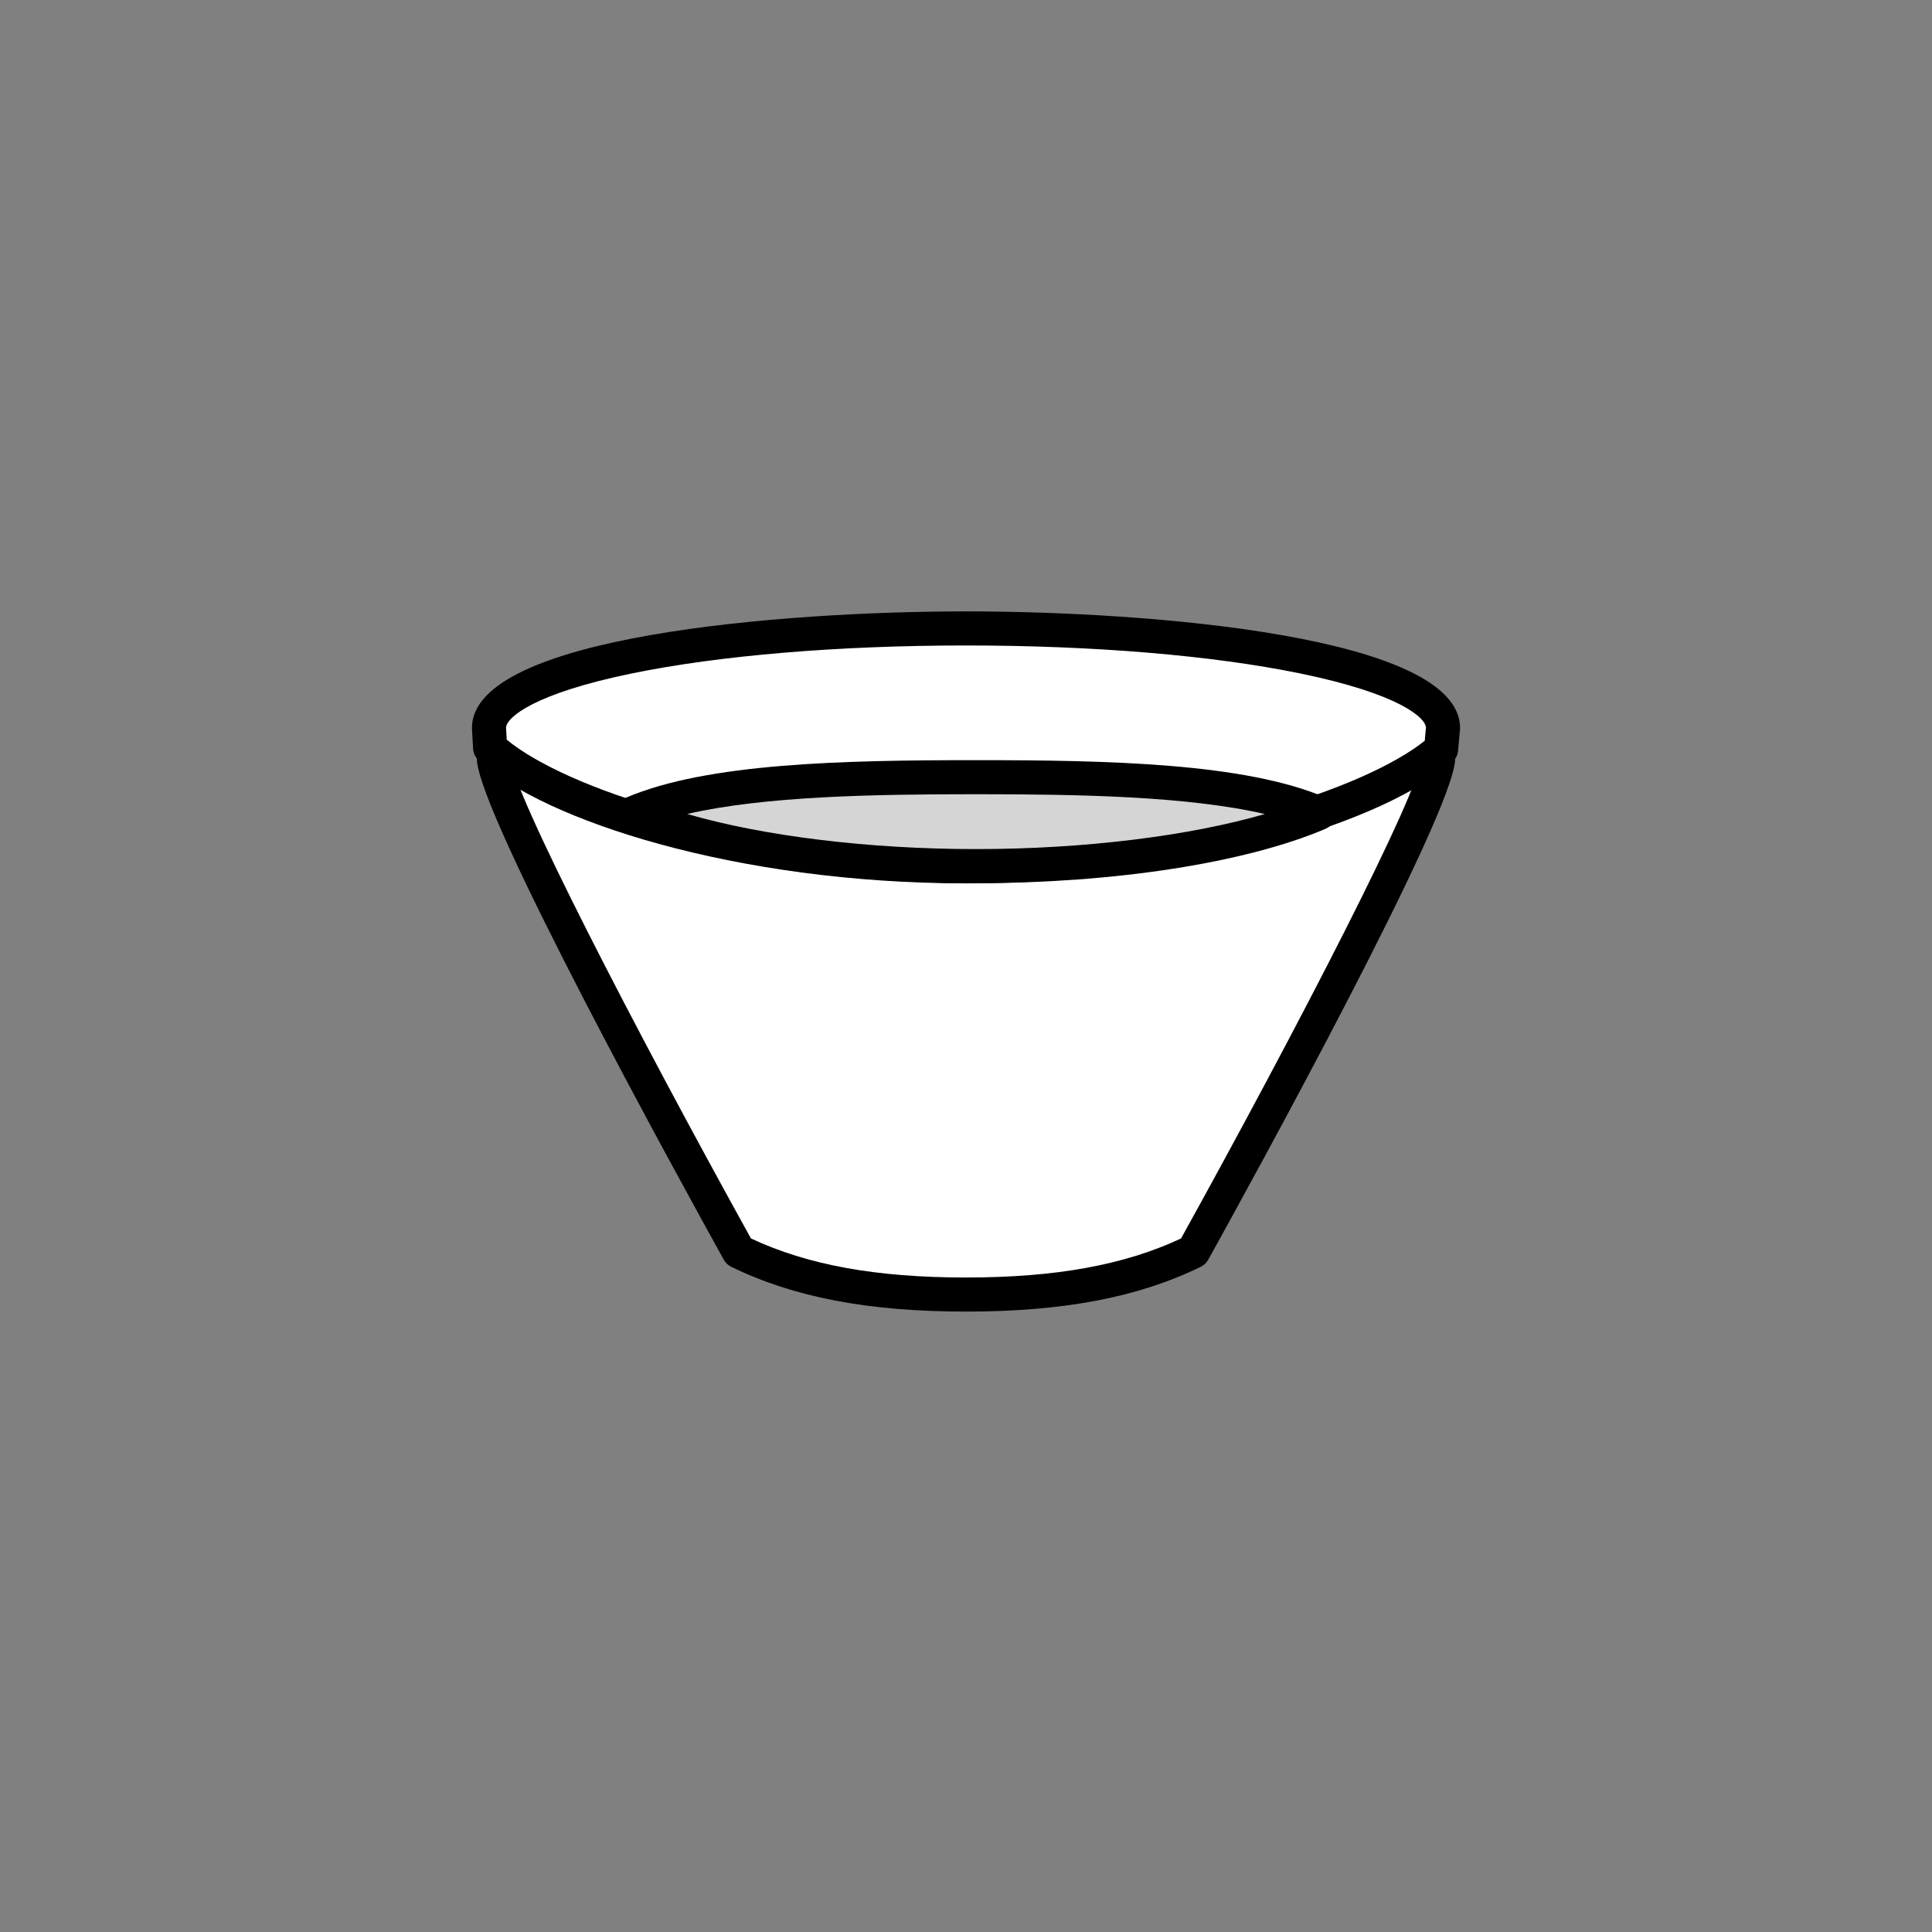 <?xml version="1.0" encoding="utf-8"?>
<!-- Generator: Adobe Illustrator 16.0.0, SVG Export Plug-In . SVG Version: 6.00 Build 0)  -->
<!DOCTYPE svg PUBLIC "-//W3C//DTD SVG 1.1//EN" "http://www.w3.org/Graphics/SVG/1.1/DTD/svg11.dtd">
<svg version="1.1" xmlns="http://www.w3.org/2000/svg" xmlns:xlink="http://www.w3.org/1999/xlink" x="0px" y="0px"
	 width="453.543px" height="453.544px" viewBox="0 0 453.543 453.544" enable-background="new 0 0 453.543 453.544"
	 xml:space="preserve">
<rect x="0" y="0" width="453.543" height="453.544" fill="#808080" stroke="none"/>
<g id="kvadrat">
</g>
<g id="bg" display="none">
	<rect x="-5935.322" y="-3806.513" display="inline" width="15266.867" height="13678.951"/>
</g>
<g id="color" display="none">
	<g id="rdeča7bela" display="inline">
	</g>
	<g display="inline">
		<g>
			
				<path fill="#FFFFFF" stroke="#000000" stroke-width="8" stroke-linecap="round" stroke-linejoin="round" stroke-miterlimit="10" d="
				M337.595,178.151c0-18.397-42.031-28.504-110.719-28.504c-0.035,0-0.069,0-0.104,0.001c-0.035-0.001-0.069-0.001-0.104-0.001
				c-68.688,0-110.719,10.107-110.719,28.504c0,12.001,57.461,115.638,57.461,115.638c16.586,8.095,35.161,10.108,53.352,10.108
				c18.191,0,36.785-2.013,53.372-10.108C280.133,293.789,337.595,190.152,337.595,178.151z"/>
		</g>
		
			<path fill="#FFFFFF" stroke="#000000" stroke-width="8" stroke-linecap="round" stroke-linejoin="round" stroke-miterlimit="10" d="
			M338.75,170.875c0-13.447-50.136-23.35-111.979-23.35c-61.842,0-111.977,9.903-111.977,23.35l0.257,4.662
			c13.998,13.028,58.759,27.834,111.817,27.834c52.589,0,97.023-14.545,111.434-27.49l0.373-4.179
			C338.719,171.428,338.75,171.151,338.75,170.875z"/>
		<g>
			
				<path fill="#EED2A3" stroke="#000000" stroke-width="8" stroke-linecap="round" stroke-linejoin="round" stroke-miterlimit="10" d="
				M148.663,190.88c17.567,7.492,47.47,12.445,80.478,12.445c32.991,0,62.871-4.945,80.443-12.433
				c-17.568-7.492-47.47-8.445-80.478-8.445C196.116,182.447,166.235,183.394,148.663,190.88z"/>
		</g>
	</g>
	
		<rect x="-6445.607" y="-4226.521" display="inline" fill="none" stroke="#000000" stroke-miterlimit="10" width="16736" height="13952"/>
</g>
<g id="cb_1_">
	<g id="rdeča7bela_copy_3">
	</g>
	<g>
		<g>
			<g>
				<path fill="#FFFFFF" d="M337.595,178.151c0-18.397-42.031-28.504-110.719-28.504c-0.035,0-0.069,0-0.104,0.001
					c-0.035-0.001-0.069-0.001-0.104-0.001c-68.688,0-110.719,10.107-110.719,28.504c0,12.001,57.461,115.638,57.461,115.638
					c16.586,8.095,35.161,10.108,53.352,10.108c18.191,0,36.785-2.013,53.372-10.108
					C280.133,293.789,337.595,190.152,337.595,178.151z"/>
				<path d="M226.762,307.897c-22.899,0-40.409-3.341-55.106-10.514c-0.737-0.36-1.346-0.938-1.744-1.655
					c-9.679-17.457-57.963-105.17-57.963-117.578c0-11.137,10.976-19.558,32.621-25.029c19.623-4.96,47.245-7.475,82.098-7.475
					l0.104,0.001l0.105-0.001c34.853,0,62.475,2.515,82.098,7.475c21.646,5.472,32.621,13.893,32.621,25.029
					c0,12.407-48.284,100.121-57.963,117.578c-0.397,0.718-1.006,1.295-1.744,1.655
					C267.191,304.557,249.674,307.897,226.762,307.897z M176.289,290.732c13.344,6.25,29.429,9.166,50.473,9.166
					c21.057,0,37.148-2.916,50.493-9.166c27.364-49.411,56.252-105.353,56.34-112.583c0-11.303-27.949-24.503-106.719-24.503
					c-0.077,0.002-0.144,0.001-0.22,0c-78.758,0-106.708,13.201-106.708,24.505C120.037,185.379,148.925,241.321,176.289,290.732z"
					/>
			</g>
		</g>
		<g>
			<path fill="#FFFFFF" d="M338.75,170.875c0-13.447-50.136-23.35-111.979-23.35c-61.842,0-111.977,9.903-111.977,23.35l0.257,4.662
				c13.998,13.028,58.759,27.834,111.817,27.834c52.589,0,97.023-14.545,111.434-27.49l0.373-4.179
				C338.719,171.428,338.75,171.151,338.75,170.875z"/>
			<path d="M226.869,207.371c-54.225,0-99.486-14.893-114.542-28.906c-0.757-0.705-1.212-1.675-1.269-2.708l-0.257-4.662
				c-0.004-0.073-0.006-0.147-0.006-0.22c0-21.59,72.901-27.35,115.977-27.35c43.077,0,115.979,5.76,115.979,27.35
				c0,0.415-0.033,0.844-0.101,1.308l-0.362,4.054c-0.09,1.008-0.559,1.944-1.312,2.62
				C325.587,192.68,280.366,207.371,226.869,207.371z M118.953,173.638c13.324,11.024,54.194,25.733,107.916,25.733
				c53.073,0,94.035-14.572,107.595-25.477l0.227-2.547c0.008-0.093,0.02-0.186,0.035-0.278c0.011-0.065,0.022-0.13,0.024-0.195
				c0-2.325-6.187-7.994-29.602-12.797c-20.595-4.224-48.429-6.551-78.376-6.551c-29.947,0-57.781,2.327-78.375,6.551
				c-23.172,4.753-29.471,10.355-29.6,12.726L118.953,173.638z"/>
		</g>
		<g>
			<g>
				<path fill="#D5D5D5" d="M148.663,190.88c17.567,7.492,47.47,12.445,80.478,12.445c32.991,0,62.871-4.945,80.443-12.433
					c-17.568-7.492-47.47-8.445-80.478-8.445C196.116,182.447,166.235,183.394,148.663,190.88z"/>
				<path d="M229.141,207.325c-32.632,0-63.304-4.772-82.047-12.766c-1.474-0.629-2.431-2.077-2.431-3.68
					c0-1.603,0.958-3.051,2.432-3.679c18.958-8.077,50.91-8.752,82.011-8.752c31.115,0,63.08,0.677,82.047,8.766
					c1.474,0.628,2.431,2.077,2.431,3.68c0,1.603-0.958,3.051-2.432,3.679C292.411,202.558,261.753,207.325,229.141,207.325z
					 M161.319,191.085c17.784,5.168,42.504,8.24,67.822,8.24c25.3,0,50.01-3.068,67.789-8.231
					c-18.283-4.229-44.188-4.647-67.823-4.647C205.485,186.447,179.594,186.865,161.319,191.085z"/>
			</g>
		</g>
	</g>
	<path d="M10290.893,9725.979h-16737v-13953h16737V9725.979z M-6445.607,9724.979h16736l-0.5-13951h-16735.5l0.5,13951H-6445.607z"
		/>
</g>
<g id="cb" display="none">
	<g id="rdeča7bela_copy" display="inline">
	</g>
	<g display="inline">
		<path fill="none" stroke="#000000" stroke-width="8" stroke-linecap="round" stroke-linejoin="round" stroke-miterlimit="10" d="
			M116.075,176.432c-0.083,0.564-0.126,1.138-0.126,1.719c0,12.001,57.461,115.638,57.461,115.638
			c16.586,8.095,35.161,10.108,53.352,10.108c18.191,0,36.785-2.013,53.372-10.108c0,0,57.461-103.637,57.461-115.638
			c0-0.533-0.039-1.059-0.109-1.579"/>
		<path fill="none" stroke="#000000" stroke-width="8" stroke-linecap="round" stroke-linejoin="round" stroke-miterlimit="10" d="
			M150.82,192.759c20.392,6.164,46.97,10.612,76.048,10.612c31.491,0,60.035-5.219,80.976-12.182"/>
		<path fill="none" stroke="#000000" stroke-width="8" stroke-linecap="round" stroke-linejoin="round" stroke-miterlimit="10" d="
			M337.485,176.572c-5.932,4.983-16.232,10.156-29.641,14.616"/>
		<path fill="none" stroke="#000000" stroke-width="8" stroke-linecap="round" stroke-linejoin="round" stroke-miterlimit="10" d="
			M150.82,192.759c-15.966-4.827-28.141-10.705-34.746-16.327"/>
		<path fill="none" stroke="#000000" stroke-width="8" stroke-linecap="round" stroke-linejoin="round" stroke-miterlimit="10" d="
			M337.485,176.572c0.274-0.23,0.561-0.462,0.817-0.691l0.373-4.179c0.044-0.274,0.074-0.55,0.074-0.827
			c0-13.447-50.136-23.35-111.979-23.35c-61.842,0-111.977,9.903-111.977,23.35l0.257,4.662c0.319,0.297,0.672,0.597,1.023,0.896"/>
		<path fill="none" stroke="#000000" stroke-width="8" stroke-linecap="round" stroke-linejoin="round" stroke-miterlimit="10" d="
			M150.82,192.759c-0.736-0.289-1.459-0.581-2.157-0.879c17.572-7.486,47.453-8.433,80.443-8.433
			c31.942,0,60.976,0.893,78.738,7.741"/>
	</g>
</g>
<g id="pivot">
	<circle fill="none" cx="229.386" cy="301.442" r="14.133"/>
</g>
</svg>
